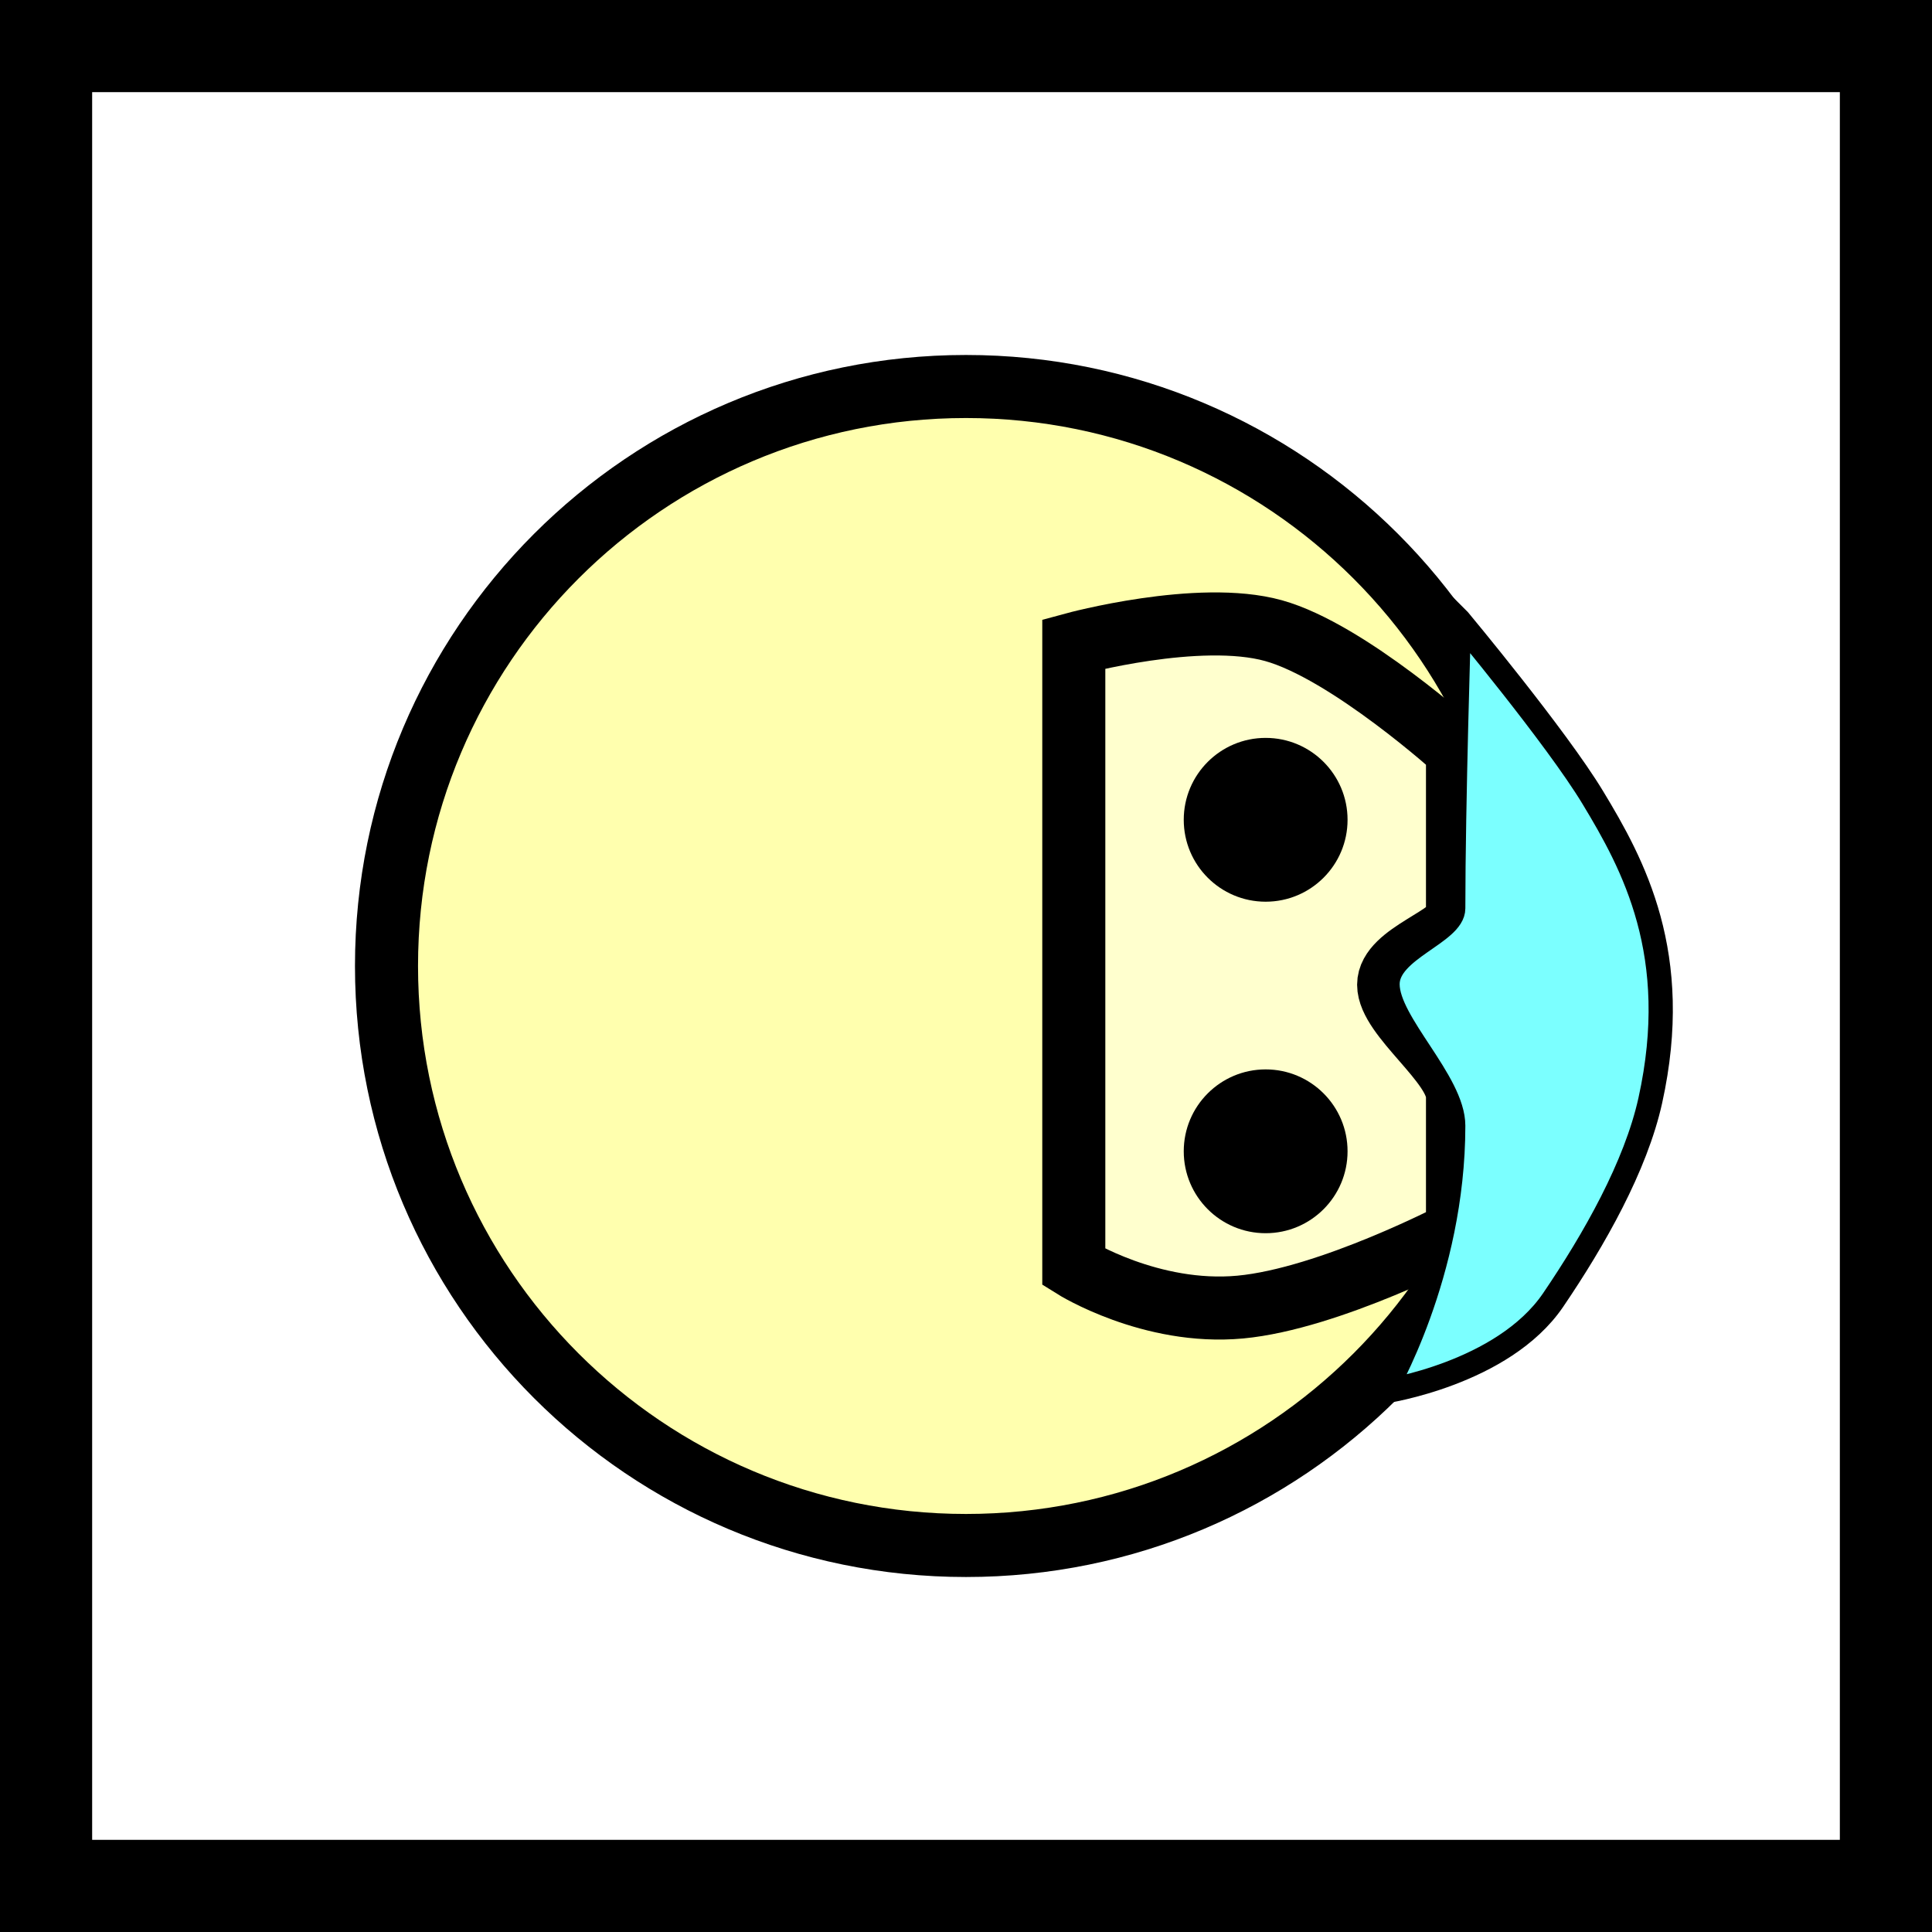 <svg version="1.1" xmlns="http://www.w3.org/2000/svg" xmlns:xlink="http://www.w3.org/1999/xlink" width="199.177" height="199.177" viewBox="0,0,199.177,199.177"><rect x="0" y="0" width="199.177" height="199.177" fill="#808080" stroke="none"/><g transform="translate(-140.412,-80.412)"><g data-paper-data="{&quot;isPaintingLayer&quot;:true}" fill-rule="nonzero" stroke-linejoin="miter" stroke-miterlimit="10" stroke-dasharray="" stroke-dashoffset="0" style="mix-blend-mode: normal"><path d="M145.162,274.838v-189.677h189.677v189.677z" fill="#ffffff" stroke="#000000" stroke-width="9.5" stroke-linecap="butt"/><path d="" fill="#92b7b7" stroke="#000000" stroke-width="2" stroke-linecap="butt"/><path d="" fill="#536565" stroke="#000000" stroke-width="2" stroke-linecap="butt"/><path d="" fill="#536565" stroke="#000000" stroke-width="2" stroke-linecap="butt"/><path d="" fill="#536565" stroke="#000000" stroke-width="2" stroke-linecap="butt"/><path d="M180.258,180c0,-32.994 26.747,-59.742 59.742,-59.742c32.994,0 59.742,26.747 59.742,59.742c0,32.994 -26.747,59.742 -59.742,59.742c-32.994,0 -59.742,-26.747 -59.742,-59.742z" fill="#ffffae" stroke="#000000" stroke-width="6.5" stroke-linecap="butt"/><path d="M290.671,157.773c0,0 0,10.46 0,17.057c0,2.136 -7.1,3.876 -7.1,7.1c0,3.31 7.1,8.12 7.1,11.537c0,7.459 0,13.923 0,13.923c0,0 -13.191,6.922 -22.408,7.774c-9.217,0.852 -17.149,-4.116 -17.149,-4.116v-64.251c0,0 12.887,-3.506 20.579,-1.372c7.692,2.134 18.978,12.347 18.978,12.347z" fill="#ffffce" stroke="#000000" stroke-width="6.5" stroke-linecap="round"/><path d="M262.449,164.928c0,-4.663 3.78,-8.444 8.444,-8.444c4.663,0 8.444,3.78 8.444,8.444c0,4.663 -3.78,8.444 -8.444,8.444c-4.663,0 -8.444,-3.78 -8.444,-8.444z" fill="#000000" stroke="none" stroke-width="0.5" stroke-linecap="butt"/><path d="M262.449,199.104c0,-4.663 3.78,-8.444 8.444,-8.444c4.663,0 8.444,3.78 8.444,8.444c0,4.663 -3.78,8.444 -8.444,8.444c-4.663,0 -8.444,-3.78 -8.444,-8.444z" fill="#000000" stroke="none" stroke-width="0.5" stroke-linecap="butt"/><path d="M290.824,144.368c0,0 -0.594,18.973 -0.594,29.692c0,2.541 -6.773,4.206 -6.773,7.815c0,4.012 6.773,10.058 6.773,14.588c0,15.356 -7.13,27.397 -7.13,27.397c0,0 12.259,-1.816 17.433,-9.429c4.244,-6.245 8.518,-13.791 10.016,-20.573c3.324,-15.05 -1.76,-24.336 -5.94,-31.242c-3.764,-6.22 -13.784,-18.247 -13.784,-18.247z" fill="#7bffff" stroke="#000000" stroke-width="2.5" stroke-linecap="round"/></g></g></svg>